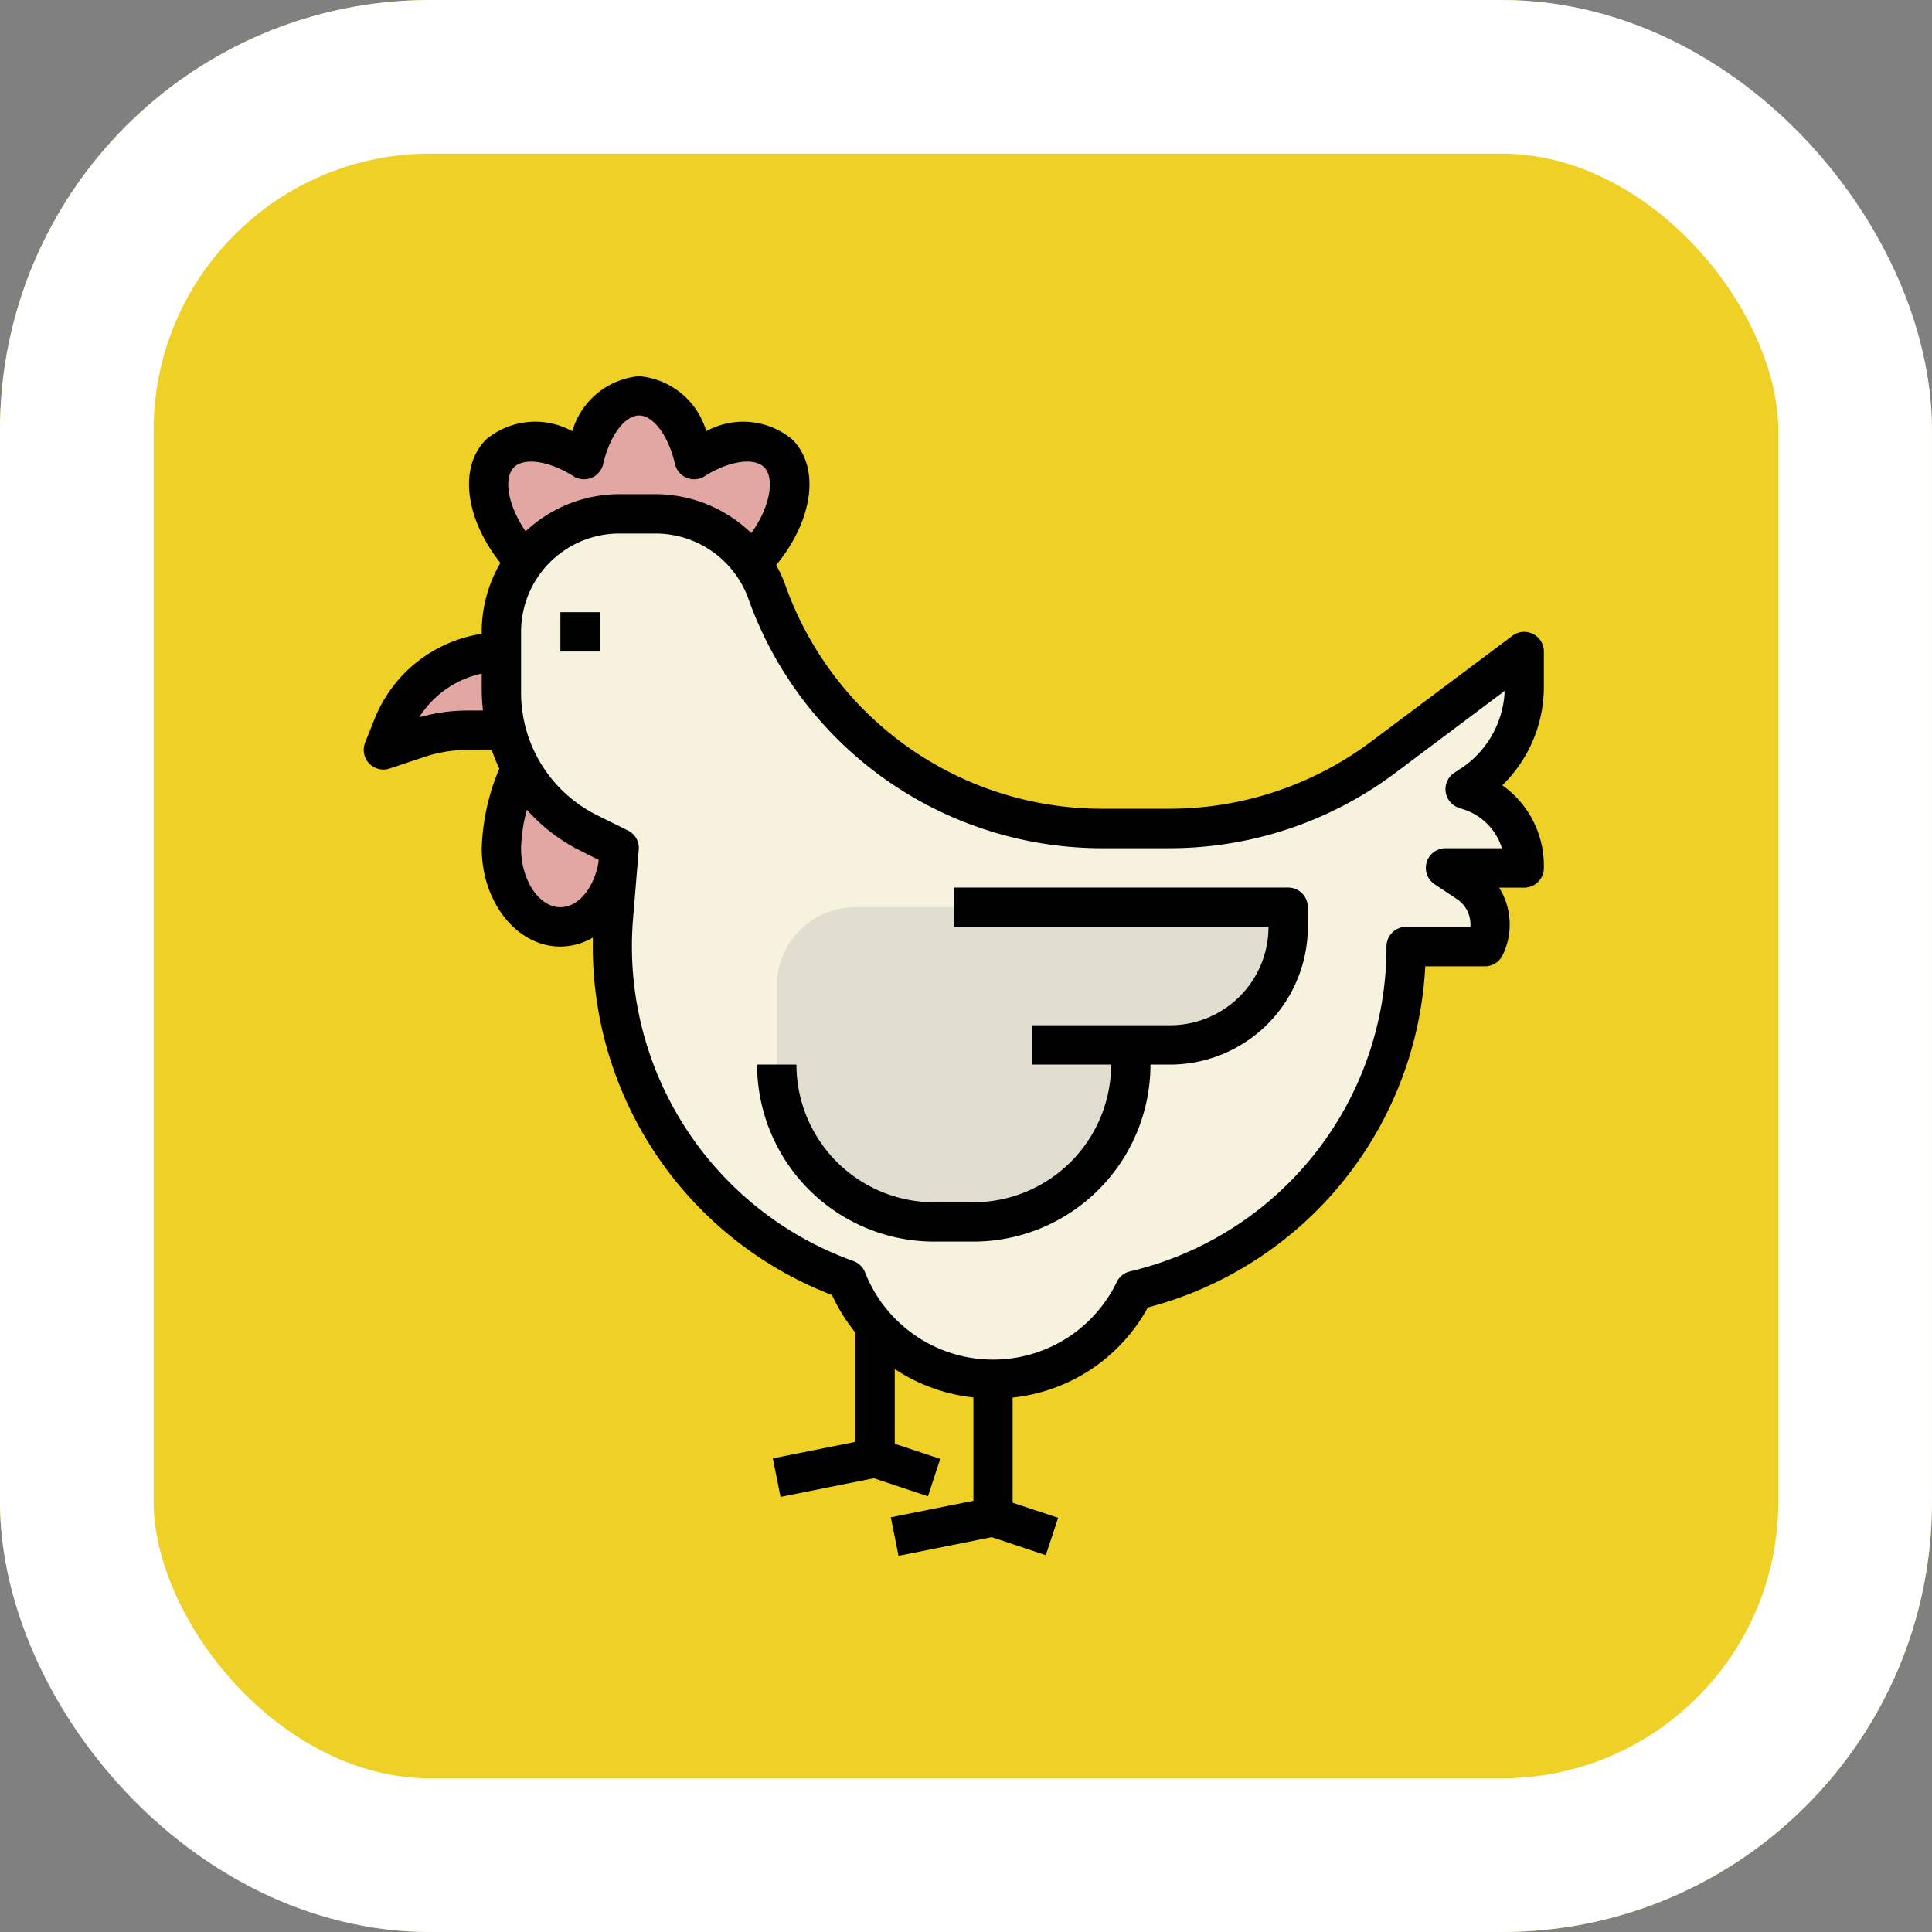 <svg xmlns="http://www.w3.org/2000/svg" width="62.865" height="62.865" viewBox="0 0 62.865 62.865">
  <rect x="0" y="0" width="62.865" height="62.865" fill="#808080" stroke="none"/>
  <g id="Grupo_1211971" data-name="Grupo 1211971" transform="translate(-749.766 -11380)">
    <g id="Grupo_1211546" data-name="Grupo 1211546" transform="translate(-18.385 8550)">
      <g id="Grupo_1099341" data-name="Grupo 1099341" transform="translate(768.15 2830)">
        <g id="Rectángulo_402588" data-name="Rectángulo 402588" transform="translate(0 0)" fill="#efd026" stroke="#fff" stroke-width="5">
          <rect width="62.865" height="62.865" rx="14" stroke="none"/>
          <rect x="2.5" y="2.5" width="57.865" height="57.865" rx="11.5" fill="none"/>
        </g>
      </g>
    </g>
    <g id="Layer_34" data-name="Layer 34" transform="translate(759.601 11390.24)">
      <path id="Trazado_1034555" data-name="Trazado 1034555" d="M17.767,4.875c-.581-.581-1.684-.461-2.734.2C14.76,3.865,14.064,3,13.242,3s-1.517.865-1.792,2.075c-1.05-.662-2.153-.781-2.734-.2-.75.749-.344,2.368.9,3.62s2.871,1.655,3.621.9c.75.75,2.368.344,3.62-.9S18.518,5.624,17.767,4.875Z" transform="translate(-2.283 -0.36)" fill="#e2a7a2"/>
      <path id="Trazado_1034556" data-name="Trazado 1034556" d="M12.84,23.84c0,1.414-.859,2.56-1.92,2.56S9,25.254,9,23.84,9.859,20,10.92,20,12.84,22.426,12.84,23.84Z" transform="translate(-2.52 -6.48)" fill="#e2a7a2"/>
      <path id="Trazado_1034557" data-name="Trazado 1034557" d="M7.48,16h-.6a3.84,3.84,0,0,0-3.565,2.414L3,19.2l1.131-.377a5.12,5.12,0,0,1,1.62-.263H7.48Z" transform="translate(-0.36 -5.04)" fill="#e2a7a2"/>
      <path id="Trazado_1034558" data-name="Trazado 1034558" d="M42.279,14.625V13.48l-4.608,3.456a11.52,11.52,0,0,1-6.912,2.3H28.5a11.52,11.52,0,0,1-10.786-7.475l-.1-.273A3.84,3.84,0,0,0,14.019,9H12.84A3.84,3.84,0,0,0,9,12.84V14.8a5.12,5.12,0,0,0,2.83,4.579l1.01.505-.192,2.2A11.52,11.52,0,0,0,20.24,33.917a5.113,5.113,0,0,0,9.361.356A11.516,11.516,0,0,0,38.439,23.08H41a1.621,1.621,0,0,0-.551-2.074l-.729-.486h2.56v-.075a2.56,2.56,0,0,0-1.751-2.429l-.169-.056.21-.14A3.84,3.84,0,0,0,42.279,14.625Z" transform="translate(-2.52 -2.52)" fill="#f6f2dd"/>
      <path id="Trazado_1034559" data-name="Trazado 1034559" d="M23,31.56v2.56a5.12,5.12,0,0,0,5.12,5.12H29.4a5.12,5.12,0,0,0,5.12-5.12v-.64H35.8a3.84,3.84,0,0,0,3.84-3.84V29H25.56A2.56,2.56,0,0,0,23,31.56Z" transform="translate(-7.56 -9.72)" fill="#e2decf"/>
      <path id="Trazado_1034560" data-name="Trazado 1034560" d="M40.4,10.96a.64.64,0,0,0-1.024-.512L34.767,13.9a10.952,10.952,0,0,1-6.528,2.176H25.983A10.93,10.93,0,0,1,15.8,9.02l-.1-.273a4.4,4.4,0,0,0-.279-.6c1.2-1.459,1.443-3.168.524-4.087a2.5,2.5,0,0,0-2.8-.27A2.5,2.5,0,0,0,10.96,2,2.5,2.5,0,0,0,8.787,3.792a2.5,2.5,0,0,0-2.805.268c-.9.9-.68,2.575.465,4.016A4.445,4.445,0,0,0,5.84,10.32v.064a4.48,4.48,0,0,0-3.48,2.752l-.314.787a.64.64,0,0,0,.595.877.632.632,0,0,0,.2-.033l1.132-.377a4.484,4.484,0,0,1,1.418-.23h.774a5.892,5.892,0,0,0,.247.611A7.216,7.216,0,0,0,5.84,17.36c0,1.764,1.148,3.2,2.56,3.2a2.122,2.122,0,0,0,1.057-.293A12.16,12.16,0,0,0,17.239,31.9,5.792,5.792,0,0,0,18,33.123v3.552l-2.688.537.251,1.254L18.6,37.86l1.759.586.4-1.216-1.48-.492V34.306a5.717,5.717,0,0,0,2.56.925v3.362l-2.688.537.251,1.254,3.034-.607,1.759.586.4-1.216-1.48-.49V35.236a5.7,5.7,0,0,0,4.4-2.933,12.109,12.109,0,0,0,9.026-11.1h1.936a.64.64,0,0,0,.576-.354,2.266,2.266,0,0,0-.108-2.206h.812A.64.64,0,0,0,40.4,18v-.075a3.2,3.2,0,0,0-1.352-2.613A4.472,4.472,0,0,0,40.4,12.1ZM6.887,4.967c.332-.333,1.148-.21,1.94.289a.64.64,0,0,0,.966-.4c.207-.913.7-1.576,1.167-1.576s.96.663,1.167,1.576a.64.64,0,0,0,.966.4c.792-.5,1.608-.623,1.94-.289s.221,1.242-.422,2.141A4.489,4.489,0,0,0,11.5,5.84H10.32A4.459,4.459,0,0,0,7.268,7.049C6.664,6.169,6.557,5.3,6.887,4.967Zm-1.5,7.913a5.73,5.73,0,0,0-1.583.222A3.206,3.206,0,0,1,5.84,11.678v.6a5.9,5.9,0,0,0,.042.6ZM8.4,19.28c-.694,0-1.28-.879-1.28-1.92a5.2,5.2,0,0,1,.189-1.252,5.76,5.76,0,0,0,1.715,1.32l.621.311-.006.073C9.5,18.64,8.99,19.28,8.4,19.28Zm29.294-4.513-.21.14a.64.64,0,0,0,.154,1.14l.168.056a1.92,1.92,0,0,1,1.229,1.257H37.2a.64.64,0,0,0-.355,1.172l.73.486a.984.984,0,0,1,.433.9H35.919a.64.64,0,0,0-.64.64A10.834,10.834,0,0,1,26.932,31.13a.64.64,0,0,0-.427.342,4.473,4.473,0,0,1-8.192-.311.64.64,0,0,0-.379-.367,10.883,10.883,0,0,1-7.167-11.177l.186-2.257a.636.636,0,0,0-.348-.573l-1.01-.5A4.454,4.454,0,0,1,7.12,12.276V10.32a3.2,3.2,0,0,1,3.2-3.2H11.5a3.213,3.213,0,0,1,3,2.077l.1.273a12.216,12.216,0,0,0,11.385,7.89h2.257a12.236,12.236,0,0,0,7.3-2.432l3.584-2.688a3.193,3.193,0,0,1-1.425,2.527Z"/>
      <rect id="Rectángulo_408849" data-name="Rectángulo 408849" width="1.28" height="1.28" transform="translate(8.4 9.68)"/>
      <path id="Trazado_1034561" data-name="Trazado 1034561" d="M39.28,28H28.4v1.28H38.64a3.2,3.2,0,0,1-3.2,3.2H30.96v1.28h2.56a4.486,4.486,0,0,1-4.48,4.48H27.76a4.486,4.486,0,0,1-4.48-4.48H22a5.766,5.766,0,0,0,5.76,5.76h1.28a5.766,5.766,0,0,0,5.76-5.76h.64a4.486,4.486,0,0,0,4.48-4.48v-.64A.64.64,0,0,0,39.28,28Z" transform="translate(-7.2 -9.36)"/>
    </g>
  </g>
</svg>
